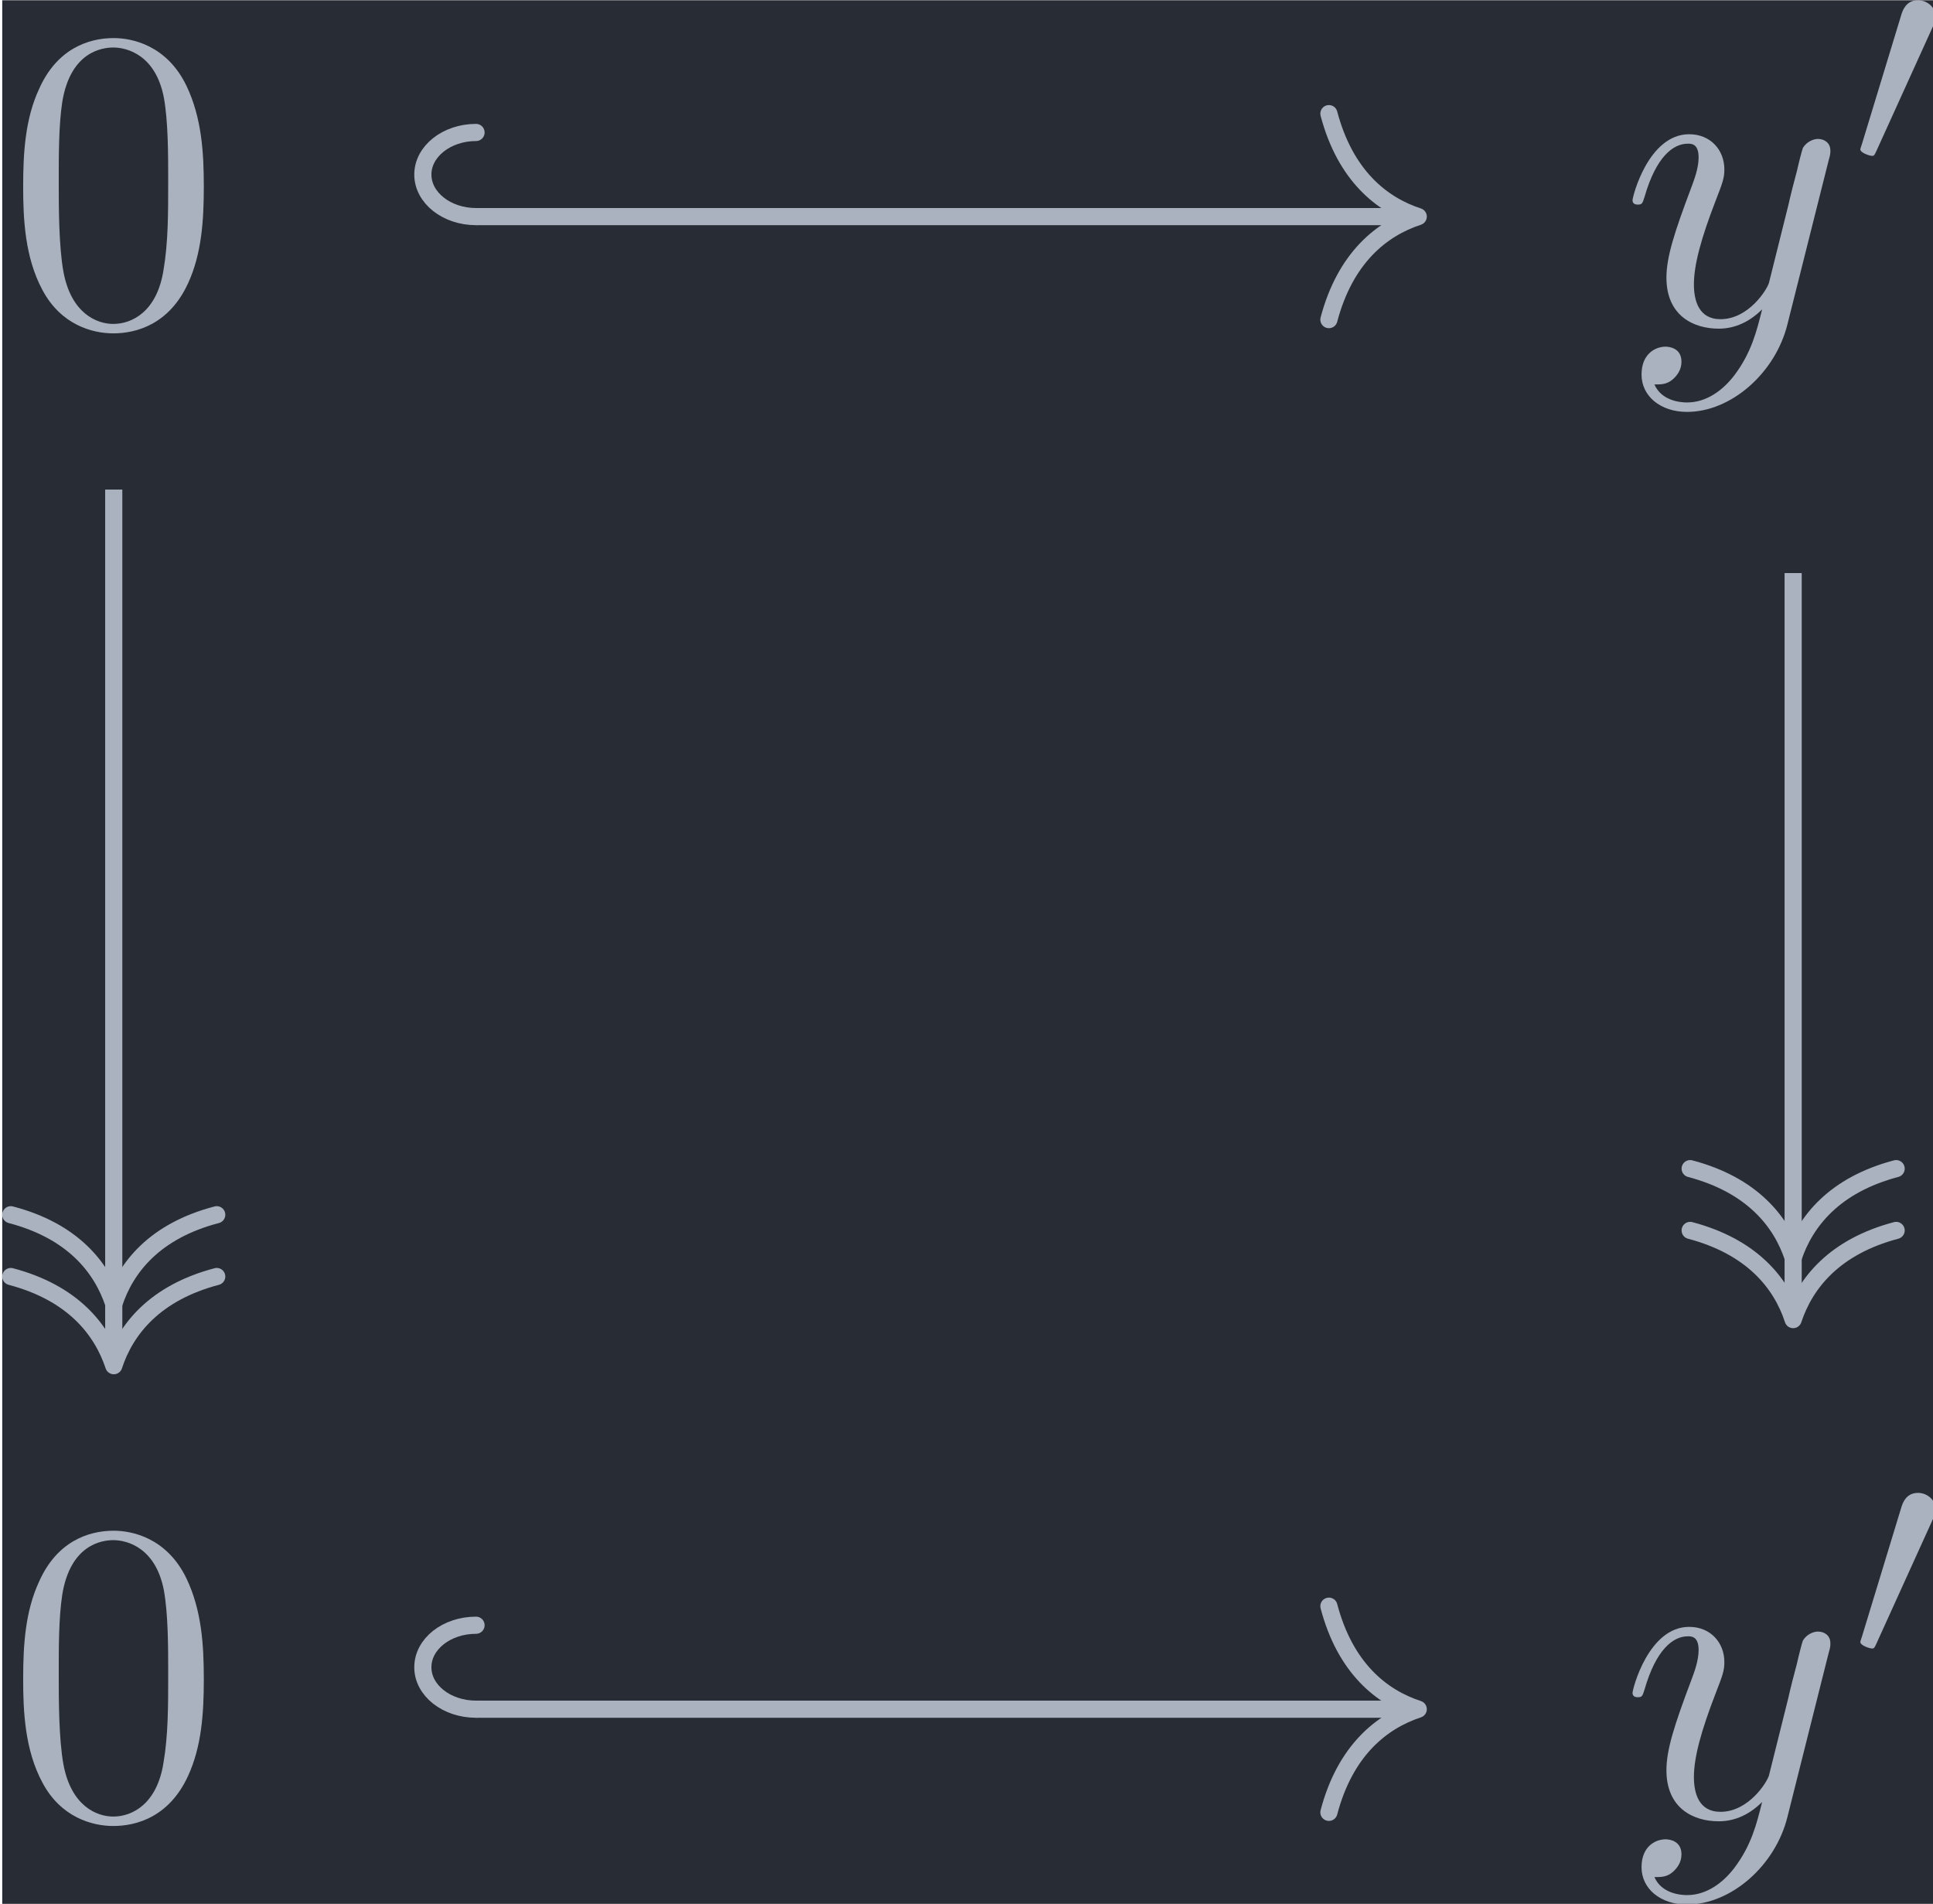 <?xml version='1.0' encoding='UTF-8'?>
<!-- This file was generated by dvisvgm 3.5 -->
<svg version='1.1' xmlns='http://www.w3.org/2000/svg' xmlns:xlink='http://www.w3.org/1999/xlink' width='52.326pt' height='51.527pt' viewBox='246.144 25.601 52.326 51.527'>
<defs>
<path id='g0-48' d='M2.022-3.292C2.078-3.41 2.085-3.466 2.085-3.515C2.085-3.731 1.89-3.898 1.674-3.898C1.409-3.898 1.325-3.682 1.29-3.571L.37-.551C.363-.537 .335-.446 .335-.439C.335-.356 .551-.286 .607-.286C.656-.286 .663-.3 .711-.404L2.022-3.292Z'/>
<path id='g1-121' d='M4.842-3.796C4.882-3.935 4.882-3.955 4.882-4.025C4.882-4.204 4.742-4.294 4.593-4.294C4.493-4.294 4.334-4.234 4.244-4.085C4.224-4.035 4.144-3.726 4.105-3.547C4.035-3.288 3.965-3.019 3.905-2.75L3.457-.956C3.417-.807 2.989-.11 2.331-.11C1.823-.11 1.714-.548 1.714-.917C1.714-1.375 1.883-1.993 2.222-2.869C2.381-3.278 2.421-3.387 2.421-3.587C2.421-4.035 2.102-4.403 1.604-4.403C.658-4.403 .289-2.959 .289-2.869C.289-2.77 .389-2.77 .408-2.77C.508-2.77 .518-2.79 .568-2.949C.837-3.885 1.235-4.184 1.574-4.184C1.654-4.184 1.823-4.184 1.823-3.866C1.823-3.616 1.724-3.357 1.654-3.168C1.255-2.112 1.076-1.544 1.076-1.076C1.076-.189 1.704 .11 2.291 .11C2.68 .11 3.019-.06 3.298-.339C3.168 .179 3.049 .667 2.65 1.196C2.391 1.534 2.012 1.823 1.554 1.823C1.415 1.823 .966 1.793 .797 1.405C.956 1.405 1.086 1.405 1.225 1.285C1.325 1.196 1.425 1.066 1.425 .877C1.425 .568 1.156 .528 1.056 .528C.827 .528 .498 .687 .498 1.176C.498 1.674 .936 2.042 1.554 2.042C2.58 2.042 3.606 1.136 3.885 .01L4.842-3.796Z'/>
<path id='g2-48' d='M4.583-3.188C4.583-3.985 4.533-4.782 4.184-5.519C3.726-6.476 2.909-6.635 2.491-6.635C1.893-6.635 1.166-6.376 .757-5.45C.438-4.762 .389-3.985 .389-3.188C.389-2.441 .428-1.544 .837-.787C1.265 .02 1.993 .219 2.481 .219C3.019 .219 3.776 .01 4.214-.936C4.533-1.624 4.583-2.401 4.583-3.188ZM2.481 0C2.092 0 1.504-.249 1.325-1.205C1.215-1.803 1.215-2.72 1.215-3.308C1.215-3.945 1.215-4.603 1.295-5.141C1.484-6.326 2.232-6.416 2.481-6.416C2.809-6.416 3.467-6.237 3.656-5.25C3.756-4.692 3.756-3.935 3.756-3.308C3.756-2.56 3.756-1.883 3.646-1.245C3.497-.299 2.929 0 2.481 0Z'/>
</defs>
<g id='page1' transform='matrix(1.166 0 0 1.166 0 0)'>
<rect x='211.153' y='21.962' width='44.887' height='44.202' fill='#282c34'/>
<g fill='#abb2bf' transform='matrix(1 0 0 1 -29.529 20.099)'>
<use x='240.779' y='9.376' xlink:href='#g2-48'/>
</g>
<g fill='#abb2bf' transform='matrix(1 0 0 1 -31.057 20.099)'>
<use x='279.77' y='9.376' xlink:href='#g1-121'/>
<use x='285.012' y='5.761' xlink:href='#g0-48'/>
</g>
<g fill='#abb2bf' transform='matrix(1 0 0 1 -29.529 20.099)'>
<use x='240.779' y='44.022' xlink:href='#g2-48'/>
</g>
<g fill='#abb2bf' transform='matrix(1 0 0 1 -31.057 20.099)'>
<use x='279.77' y='44.022' xlink:href='#g1-121'/>
<use x='285.012' y='40.407' xlink:href='#g0-48'/>
</g>
<path d='M222.152 26.984H243.828' stroke='#abb2bf' fill='none' stroke-width='.398' stroke-miterlimit='10'/>
<path d='M222.153 25.031C221.473 25.031 220.918 25.469 220.918 26.008C220.918 26.547 221.473 26.984 222.153 26.984' stroke='#abb2bf' fill='none' stroke-width='.398' stroke-miterlimit='10' stroke-linecap='round'/>
<path d='M241.953 24.594C242.332 26.027 243.176 26.707 244.027 26.984C243.176 27.262 242.332 27.941 241.953 29.375' stroke='#abb2bf' fill='none' stroke-width='.398' stroke-miterlimit='10' stroke-linecap='round' stroke-linejoin='round'/>
<path d='M213.742 33.32V53.457' stroke='#abb2bf' fill='none' stroke-width='.398' stroke-miterlimit='10'/>
<path d='M216.133 50.152C214.696 50.527 214.02 51.371 213.743 52.223C213.461 51.371 212.786 50.527 211.352 50.152' stroke='#abb2bf' fill='none' stroke-width='.398' stroke-miterlimit='10' stroke-linecap='round' stroke-linejoin='round'/>
<path d='M216.133 51.586C214.696 51.965 214.02 52.809 213.743 53.656C213.461 52.809 212.786 51.965 211.352 51.586' stroke='#abb2bf' fill='none' stroke-width='.398' stroke-miterlimit='10' stroke-linecap='round' stroke-linejoin='round'/>
<path d='M252.731 35.258V52.387' stroke='#abb2bf' fill='none' stroke-width='.398' stroke-miterlimit='10'/>
<path d='M255.122 49.082C253.688 49.461 253.012 50.305 252.731 51.152C252.454 50.305 251.774 49.461 250.34 49.082' stroke='#abb2bf' fill='none' stroke-width='.398' stroke-miterlimit='10' stroke-linecap='round' stroke-linejoin='round'/>
<path d='M255.122 50.516C253.688 50.895 253.012 51.738 252.731 52.586C252.454 51.738 251.774 50.895 250.34 50.516' stroke='#abb2bf' fill='none' stroke-width='.398' stroke-miterlimit='10' stroke-linecap='round' stroke-linejoin='round'/>
<path d='M222.152 61.629H243.828' stroke='#abb2bf' fill='none' stroke-width='.398' stroke-miterlimit='10'/>
<path d='M222.153 59.68C221.473 59.68 220.918 60.113 220.918 60.656C220.918 61.195 221.473 61.629 222.153 61.629' stroke='#abb2bf' fill='none' stroke-width='.398' stroke-miterlimit='10' stroke-linecap='round'/>
<path d='M241.953 59.238C242.332 60.676 243.176 61.352 244.027 61.629C243.176 61.91 242.332 62.586 241.953 64.023' stroke='#abb2bf' fill='none' stroke-width='.398' stroke-miterlimit='10' stroke-linecap='round' stroke-linejoin='round'/>
</g>
</svg>